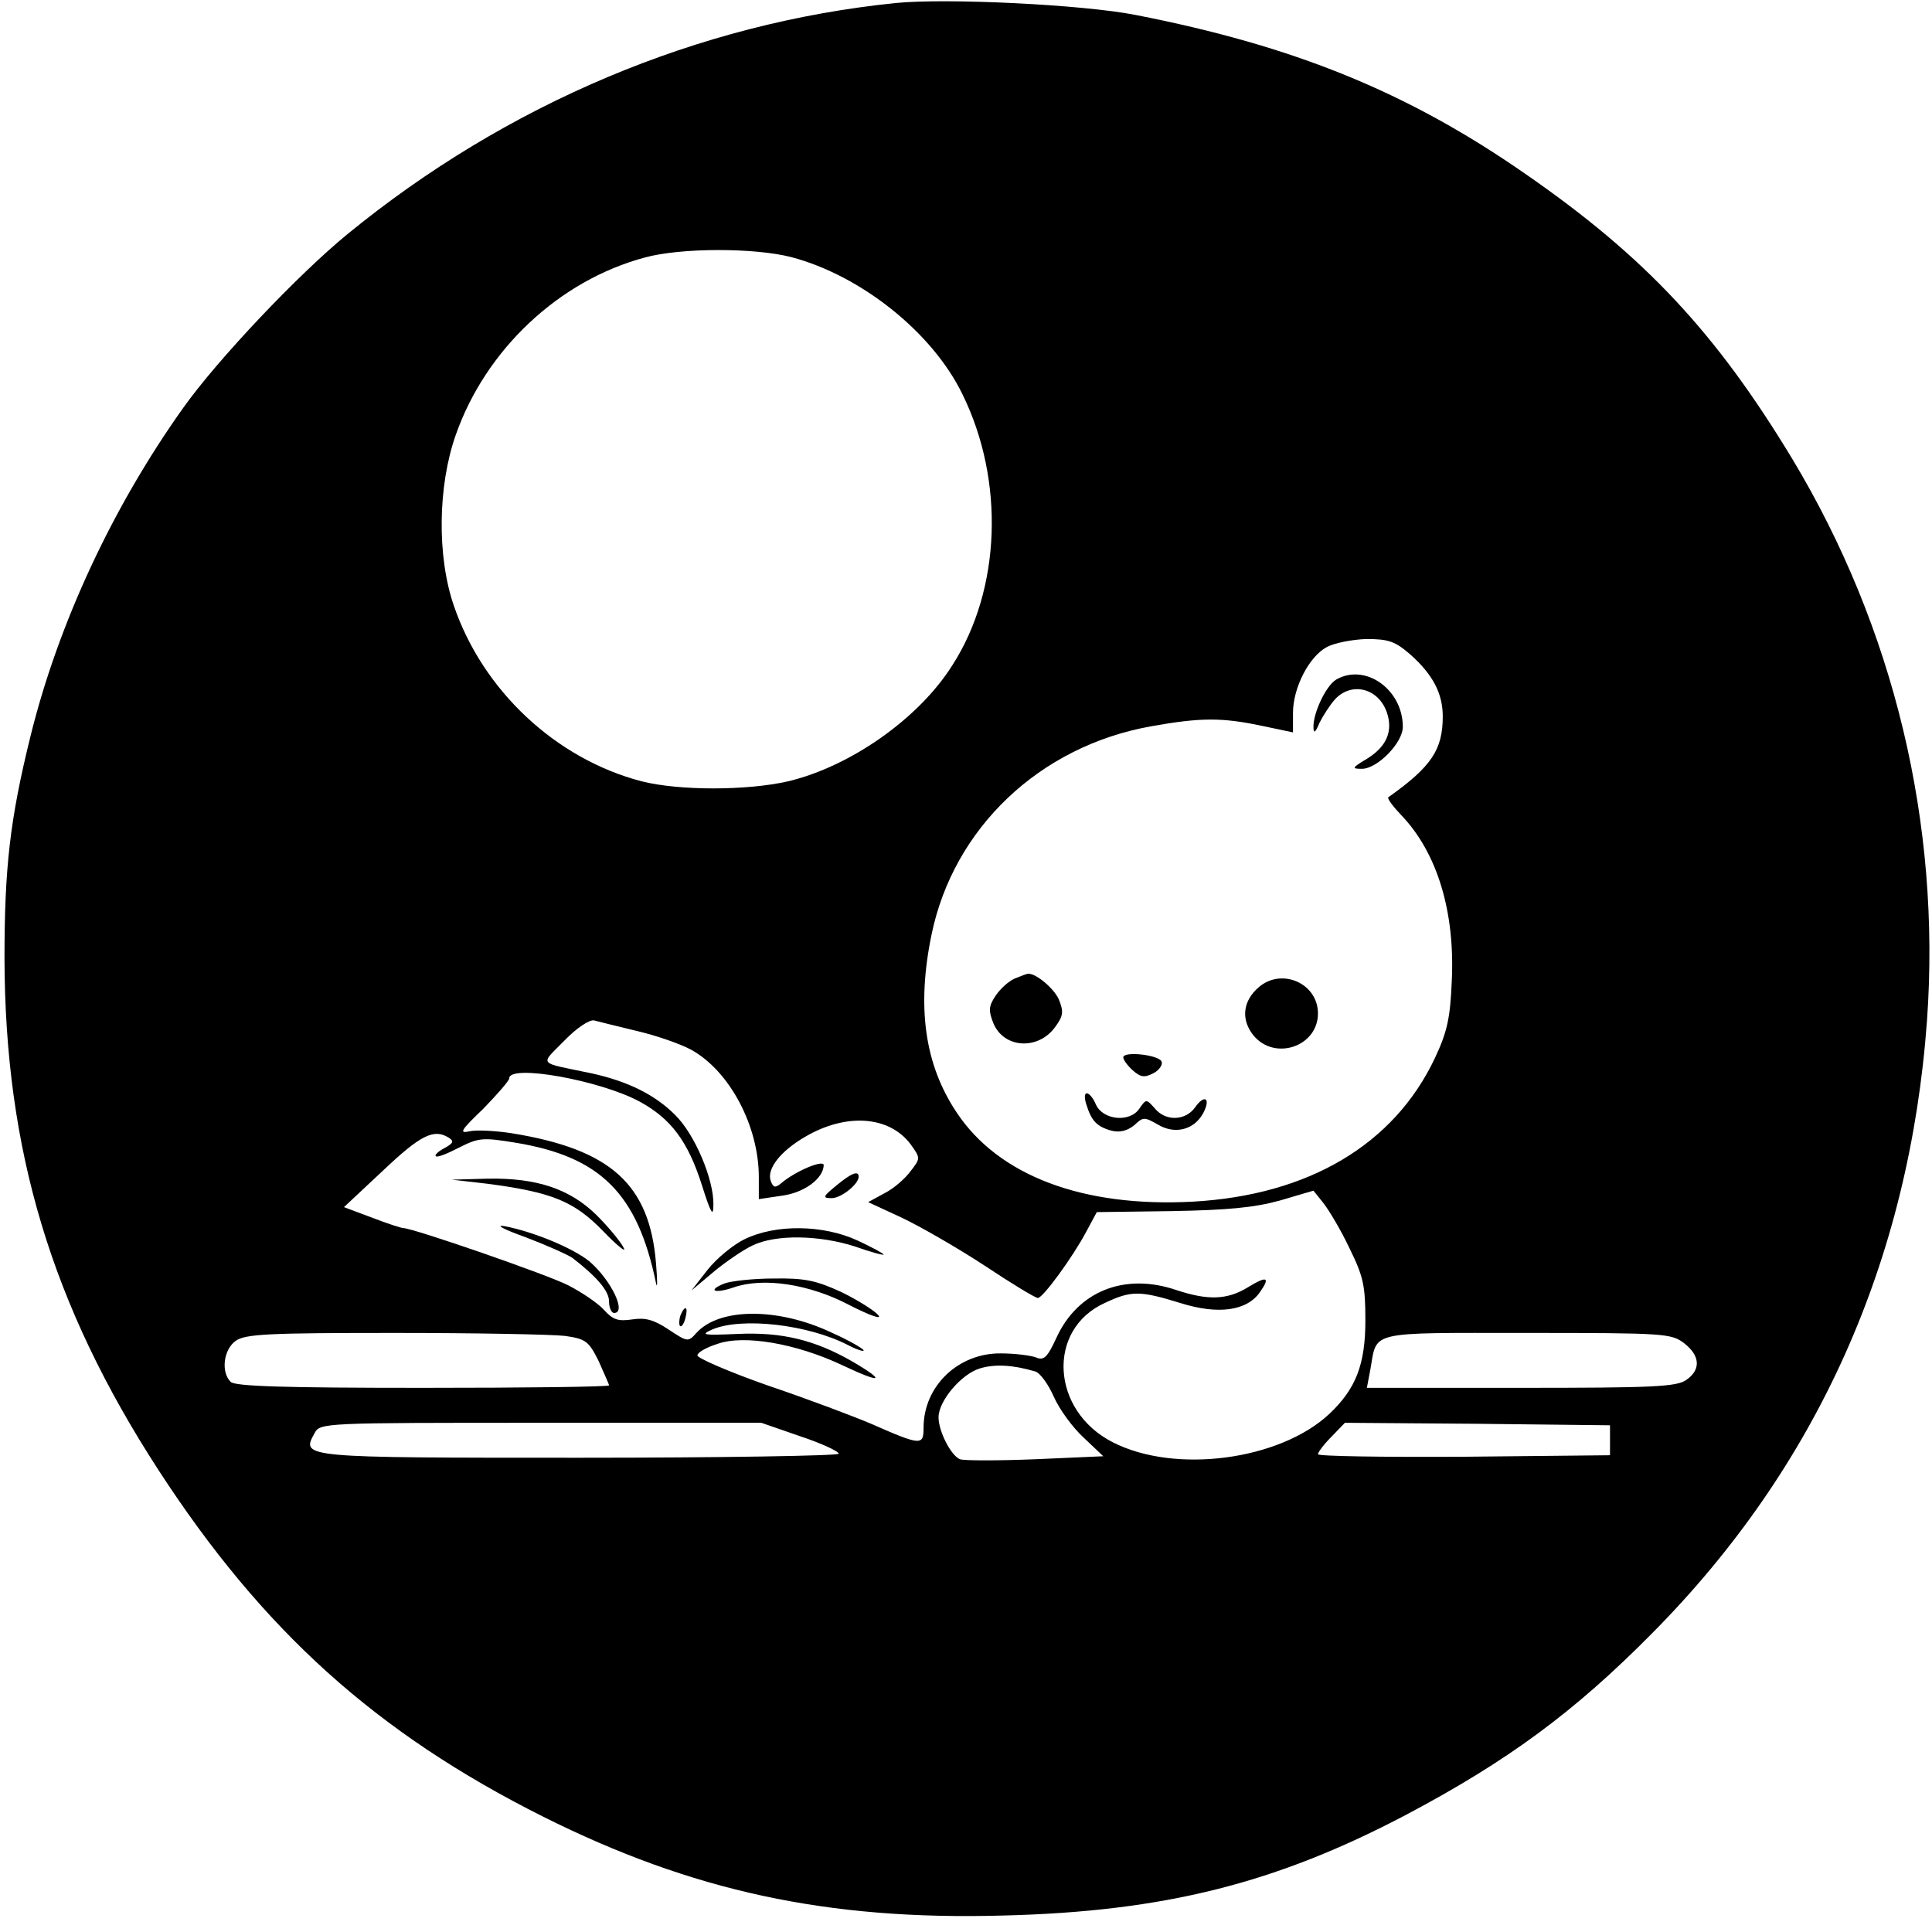 <?xml version="1.0" standalone="no"?>
<!DOCTYPE svg PUBLIC "-//W3C//DTD SVG 20010904//EN"
 "http://www.w3.org/TR/2001/REC-SVG-20010904/DTD/svg10.dtd">
<svg version="1.0" xmlns="http://www.w3.org/2000/svg"
 width="387pt" height="387pt" viewBox="0 0 387 387"
 preserveAspectRatio="xMidYMid meet">

<g transform="translate(0,387) scale(0.1,-0.1)"
fill="#000000" stroke="none">
<path d="M1795 3864 c-396 -40 -780 -202 -1099 -463 -99 -81 -260 -251 -329
-348 -141 -198 -250 -431 -306 -658 -41 -166 -52 -263 -52 -445 1 -384 94
-694 308 -1024 209 -322 436 -527 771 -695 298 -149 569 -208 922 -198 323 8
547 65 807 202 202 107 336 205 493 364 330 333 515 746 550 1227 28 394 -66
786 -270 1125 -153 253 -295 405 -535 571 -236 164 -463 256 -780 318 -107 21
-379 34 -480 24z m-210 -509 c140 -37 283 -151 343 -275 85 -173 77 -391 -20
-542 -67 -107 -204 -203 -329 -233 -83 -19 -219 -19 -294 0 -172 45 -318 182
-376 352 -34 99 -32 240 4 342 60 171 207 309 378 355 72 20 220 20 294 1z
m1240 -796 c45 -40 65 -78 65 -124 0 -67 -23 -101 -109 -162 -3 -2 9 -18 26
-36 72 -75 108 -194 101 -333 -3 -73 -9 -101 -34 -154 -82 -173 -253 -274
-484 -287 -221 -12 -390 52 -474 179 -64 96 -80 211 -50 356 44 213 216 377
439 417 100 18 143 18 223 1 l62 -13 0 39 c0 50 32 113 68 132 15 8 50 15 79
16 45 0 58 -5 88 -31z m-1550 -754 c39 -9 88 -26 110 -38 77 -43 135 -153 135
-255 l0 -44 47 7 c44 6 82 34 83 61 0 12 -57 -12 -85 -36 -12 -10 -16 -9 -21
4 -9 24 19 60 69 89 82 48 168 42 211 -15 20 -28 20 -28 0 -54 -11 -15 -34
-35 -52 -44 l-33 -18 67 -31 c36 -17 111 -60 166 -96 54 -36 102 -65 107 -65
10 0 70 82 97 133 l21 39 149 2 c113 2 166 7 217 21 l68 20 20 -25 c11 -14 35
-54 52 -90 28 -57 32 -75 32 -145 0 -88 -19 -137 -72 -187 -99 -93 -309 -121
-434 -57 -124 63 -133 226 -16 279 53 25 70 25 151 0 76 -24 134 -16 160 22
21 30 14 33 -25 9 -41 -25 -80 -26 -143 -5 -103 35 -197 -2 -240 -96 -18 -39
-25 -46 -41 -39 -11 4 -43 8 -70 8 -85 1 -155 -65 -155 -149 0 -36 -5 -36
-105 8 -33 14 -125 49 -205 76 -80 28 -144 56 -143 61 0 6 18 16 40 23 53 19
158 1 251 -43 78 -37 89 -33 19 8 -75 43 -141 59 -229 55 -70 -3 -76 -2 -51 9
59 25 191 10 271 -31 17 -9 32 -14 32 -11 0 3 -29 20 -65 36 -106 50 -224 50
-270 -1 -17 -19 -18 -18 -56 7 -30 20 -47 24 -73 20 -28 -4 -38 -1 -57 20 -13
14 -45 35 -70 48 -40 21 -312 115 -331 115 -4 0 -32 9 -63 21 l-56 21 78 73
c75 71 102 85 132 66 11 -7 9 -11 -9 -21 -12 -6 -20 -14 -17 -16 3 -3 23 5 46
17 40 20 47 21 114 10 170 -28 244 -102 281 -281 3 -14 3 4 0 40 -13 158 -91
228 -289 260 -32 5 -70 7 -84 4 -22 -5 -19 1 27 45 28 29 52 56 52 61 0 29
183 -4 262 -47 62 -34 96 -79 124 -167 18 -57 23 -65 23 -39 1 50 -37 141 -77
180 -40 40 -94 67 -167 83 -110 23 -104 15 -54 66 24 25 50 42 59 40 8 -2 47
-12 85 -21z m-143 -611 c41 -6 47 -10 67 -50 11 -25 21 -47 21 -49 0 -3 -168
-5 -373 -5 -277 0 -376 3 -385 12 -20 20 -14 65 10 82 19 14 67 16 319 16 163
0 316 -3 341 -6z m2242 -15 c32 -25 33 -53 4 -73 -19 -14 -68 -16 -331 -16
l-309 0 7 37 c14 78 -8 73 314 73 277 0 289 -1 315 -21z m-1301 -56 c10 -2 27
-26 38 -51 11 -25 38 -62 60 -82 l39 -37 -136 -6 c-75 -3 -143 -3 -151 0 -18
7 -43 56 -43 84 0 33 46 87 83 98 30 9 66 7 110 -6z m-470 -130 c42 -14 77
-30 77 -35 0 -4 -233 -8 -519 -8 -559 0 -558 0 -531 49 11 21 16 21 453 21
l442 0 78 -27z m1622 -8 l0 -30 -292 -3 c-161 -1 -293 1 -293 5 0 4 12 20 27
35 l27 28 266 -2 265 -3 0 -30z"/>
<path d="M2677 2509 c-21 -12 -47 -68 -46 -96 0 -13 4 -11 12 9 7 14 21 36 31
47 33 36 87 23 104 -26 13 -38 -1 -69 -40 -93 -30 -18 -31 -20 -10 -20 31 0
82 52 82 84 0 75 -75 128 -133 95z"/>
<path d="M2033 1910 c-12 -5 -29 -20 -39 -35 -14 -21 -14 -30 -4 -55 21 -50
89 -54 123 -8 17 23 18 31 8 56 -10 23 -50 56 -64 51 -1 0 -12 -4 -24 -9z"/>
<path d="M2522 1893 c-32 -27 -37 -64 -12 -96 42 -53 130 -24 130 43 0 60 -72
92 -118 53z"/>
<path d="M2250 1752 c0 -5 9 -17 19 -26 16 -14 23 -15 41 -6 12 6 19 17 17 23
-4 14 -77 22 -77 9z"/>
<path d="M2176 1658 c10 -33 21 -45 51 -53 17 -4 31 0 45 11 18 17 20 17 48 1
34 -20 72 -10 90 23 16 30 3 39 -16 12 -19 -27 -59 -29 -81 -2 -17 19 -17 19
-31 -1 -19 -28 -73 -23 -87 9 -5 12 -13 22 -18 22 -5 0 -5 -10 -1 -22z"/>
<path d="M1675 1495 c-27 -22 -28 -25 -9 -25 19 0 54 28 54 43 0 13 -15 7 -45
-18z"/>
<path d="M975 1499 c130 -17 175 -35 233 -95 29 -30 48 -45 41 -33 -6 12 -30
41 -54 65 -53 52 -119 75 -219 73 l-71 -2 70 -8z"/>
<path d="M1052 1392 c42 -16 85 -35 95 -42 49 -38 73 -66 73 -87 0 -13 5 -23
10 -23 26 0 -6 66 -49 103 -33 27 -113 60 -171 71 -19 3 0 -7 42 -22z"/>
<path d="M1492 1388 c-23 -11 -57 -39 -75 -62 l-32 -41 44 37 c24 20 59 44 78
53 47 23 135 21 206 -2 31 -11 57 -18 57 -16 0 2 -24 15 -52 28 -69 32 -164
33 -226 3z"/>
<path d="M1451 1299 c-35 -14 -20 -21 18 -8 60 21 152 7 232 -35 43 -22 67
-30 58 -20 -8 9 -41 30 -74 46 -50 23 -73 28 -135 27 -41 0 -86 -5 -99 -10z"/>
<path d="M1363 1235 c-3 -9 -3 -18 -1 -21 3 -3 8 4 11 16 6 23 -1 27 -10 5z"/>
</g>
</svg>
